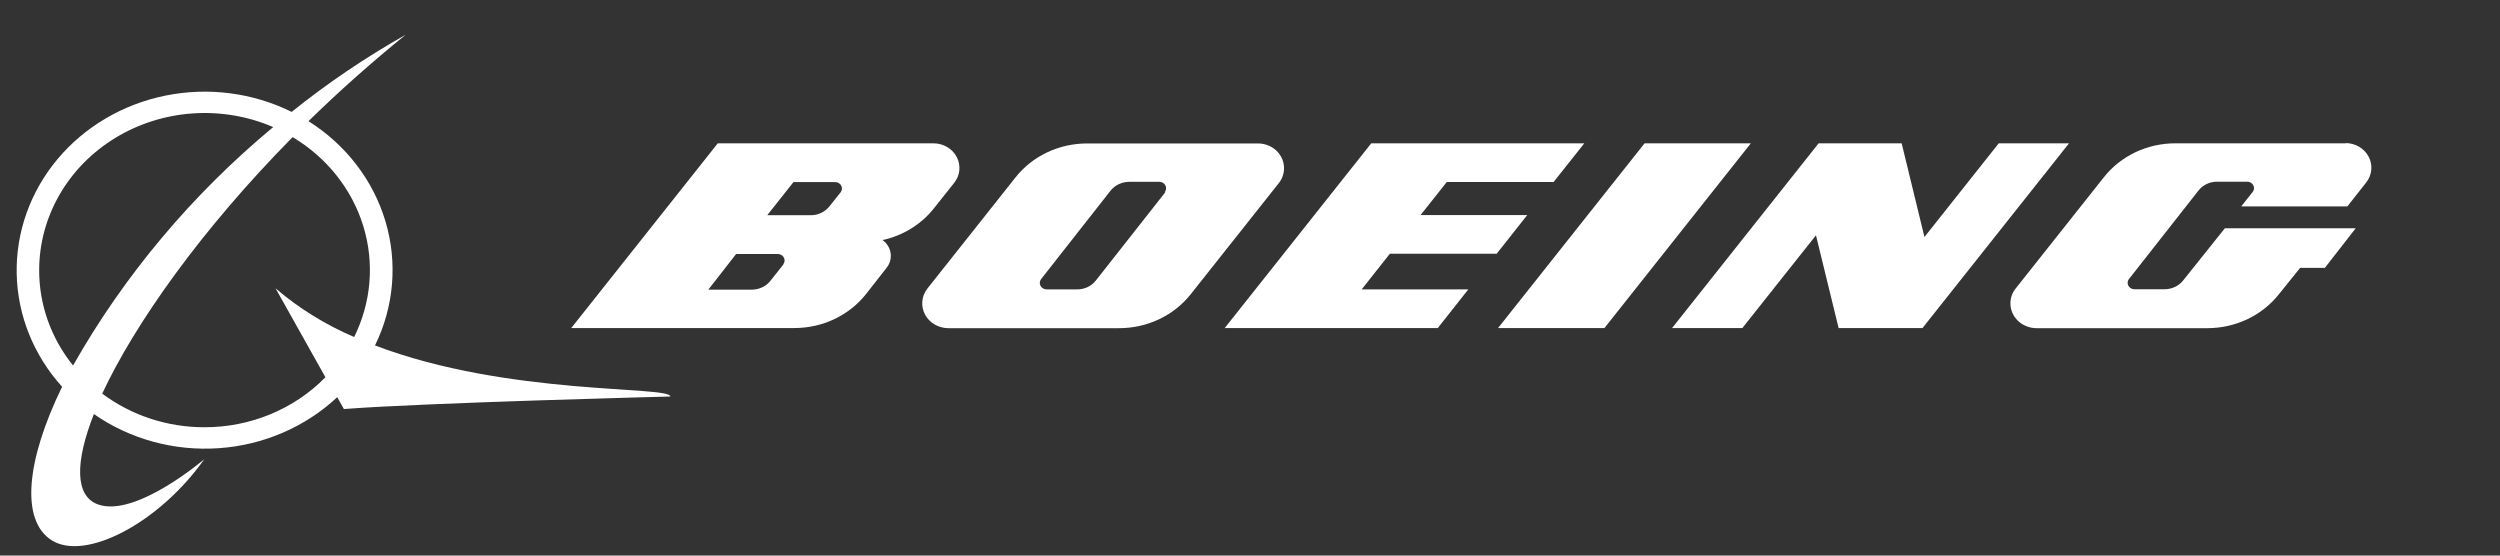 <svg xmlns="http://www.w3.org/2000/svg" viewBox="0 0 180 40" fill="none"><rect x="0" y="0" width="180" height="40" fill="#333333" stroke="none"/><path d="M27 24.872C28.368 22.081 28.637 18.917 27.758 15.953C26.879 12.99 24.91 10.424 22.21 8.723C24.38 6.604 26.73 4.505 29.21 2.5C26.316 4.134 23.57 5.993 21 8.057C18.209 6.675 14.999 6.259 11.921 6.882C8.843 7.504 6.089 9.125 4.133 11.467C2.177 13.809 1.14 16.725 1.202 19.714C1.263 22.703 2.419 25.578 4.47 27.846C1.88 33.175 1.47 37.45 3.71 38.895C6.16 40.443 11.48 37.631 14.71 33.062C14.71 33.062 9.77 37.289 7.06 36.32C5.39 35.721 5.39 33.289 6.76 29.812C9.355 31.622 12.545 32.493 15.755 32.27C18.966 32.047 21.988 30.745 24.28 28.596L24.76 29.451C30.66 28.995 48.27 28.549 48.27 28.549C48.23 27.761 36.57 28.52 27 24.872ZM2.82 19.448C2.822 17.555 3.324 15.692 4.279 14.03C5.235 12.368 6.614 10.961 8.29 9.937C9.967 8.912 11.887 8.303 13.874 8.166C15.862 8.029 17.855 8.367 19.67 9.15C13.824 14.007 8.943 19.822 5.26 26.317C3.672 24.345 2.814 21.93 2.82 19.448ZM14.73 30.762C12.056 30.767 9.459 29.914 7.36 28.34C9.72 23.286 14.52 16.503 21.07 9.872C23.53 11.344 25.339 13.62 26.155 16.271C26.971 18.922 26.738 21.765 25.5 24.265C23.432 23.383 21.523 22.2 19.84 20.759L23.43 27.162C22.318 28.298 20.972 29.205 19.475 29.824C17.978 30.444 16.362 30.763 14.73 30.762Z" fill="white"></path><path d="M107.76 18.27L109.96 15.486H102.28L104.17 13.102H111.86L114.07 10.319H98.73L88.18 23.619H103.52L105.72 20.835H98.04L100.07 18.27H107.76Z" fill="white"></path><path d="M118.41 10.319L107.86 23.619H115.52L126.06 10.319H118.41Z" fill="white"></path><path d="M143.91 10.319L138.56 17.064L136.92 10.319H130.94L120.39 23.619H125.45L130.75 16.94L132.38 23.619H138.42L148.97 10.319H143.91Z" fill="white"></path><path d="M168.93 10.319H156.63C155.631 10.317 154.645 10.537 153.751 10.961C152.857 11.385 152.079 12.001 151.48 12.76L145.13 20.768C144.882 21.077 144.748 21.454 144.75 21.842C144.75 22.314 144.946 22.767 145.297 23.102C145.647 23.436 146.123 23.625 146.62 23.628H158.92C159.92 23.63 160.908 23.41 161.803 22.986C162.699 22.563 163.478 21.946 164.08 21.186L165.61 19.287H167.39L169.61 16.436H160.19L157.19 20.189C157.034 20.387 156.832 20.547 156.599 20.658C156.366 20.768 156.11 20.826 155.85 20.826H153.68C153.55 20.826 153.425 20.776 153.333 20.689C153.241 20.602 153.19 20.483 153.19 20.36C153.189 20.26 153.224 20.163 153.29 20.084L158.29 13.72C158.445 13.521 158.647 13.36 158.88 13.249C159.112 13.139 159.369 13.082 159.63 13.083H161.8C161.864 13.083 161.928 13.095 161.987 13.118C162.047 13.142 162.101 13.176 162.146 13.219C162.192 13.263 162.228 13.314 162.252 13.37C162.277 13.427 162.29 13.487 162.29 13.549C162.287 13.648 162.252 13.744 162.19 13.824L161.37 14.86H169.01L170.36 13.149C170.57 12.885 170.699 12.57 170.732 12.24C170.764 11.91 170.698 11.578 170.542 11.281C170.386 10.985 170.146 10.736 169.848 10.562C169.551 10.389 169.209 10.298 168.86 10.3L168.93 10.319Z" fill="white"></path><path d="M92.45 12.104C92.45 11.633 92.253 11.181 91.902 10.848C91.551 10.515 91.076 10.328 90.58 10.328H78.28C77.279 10.326 76.292 10.546 75.396 10.97C74.5 11.393 73.721 12.01 73.12 12.77L66.77 20.778C66.563 21.043 66.437 21.358 66.407 21.686C66.376 22.015 66.443 22.346 66.598 22.641C66.753 22.936 66.992 23.184 67.287 23.359C67.582 23.533 67.922 23.626 68.27 23.628H80.57C81.57 23.63 82.558 23.41 83.453 22.986C84.349 22.563 85.128 21.946 85.73 21.186L92.08 13.178C92.323 12.868 92.453 12.491 92.45 12.104ZM83.9 13.843L78.9 20.198C78.744 20.397 78.542 20.558 78.309 20.669C78.077 20.779 77.82 20.836 77.56 20.835H75.35C75.259 20.834 75.171 20.81 75.095 20.764C75.018 20.719 74.957 20.654 74.916 20.578C74.876 20.501 74.859 20.415 74.866 20.33C74.874 20.245 74.906 20.163 74.96 20.094L79.96 13.729C80.116 13.532 80.319 13.372 80.551 13.262C80.784 13.152 81.04 13.094 81.3 13.092H83.47C83.6 13.092 83.724 13.142 83.816 13.229C83.908 13.316 83.96 13.434 83.96 13.558C83.957 13.657 83.922 13.754 83.86 13.834L83.9 13.843Z" fill="white"></path><path d="M63.52 17.291C65.006 16.971 66.324 16.16 67.24 15.002L68.7 13.168C68.91 12.904 69.039 12.589 69.072 12.259C69.104 11.929 69.038 11.597 68.882 11.3C68.726 11.004 68.486 10.755 68.189 10.581C67.891 10.408 67.549 10.317 67.2 10.319H51.68L41.13 23.619H57.19C58.19 23.62 59.178 23.401 60.073 22.977C60.969 22.553 61.748 21.937 62.35 21.177L63.84 19.277C64.036 19.031 64.142 18.731 64.14 18.422C64.139 18.198 64.084 17.978 63.978 17.779C63.872 17.579 63.718 17.406 63.53 17.273L63.52 17.291ZM56.42 19.02L55.47 20.218C55.314 20.415 55.112 20.576 54.879 20.686C54.646 20.797 54.39 20.854 54.13 20.854H51L53 18.289H56C56.13 18.289 56.254 18.338 56.346 18.425C56.438 18.513 56.49 18.631 56.49 18.755C56.49 18.854 56.454 18.951 56.39 19.03L56.42 19.02ZM60.52 13.852L59.71 14.869C59.552 15.065 59.349 15.223 59.117 15.332C58.885 15.441 58.629 15.497 58.37 15.496H55.24L57.13 13.111H60.13C60.194 13.111 60.258 13.123 60.317 13.147C60.377 13.17 60.431 13.205 60.476 13.248C60.522 13.291 60.558 13.342 60.582 13.399C60.607 13.455 60.62 13.516 60.62 13.577C60.617 13.676 60.582 13.773 60.52 13.852Z" fill="white"></path></svg>